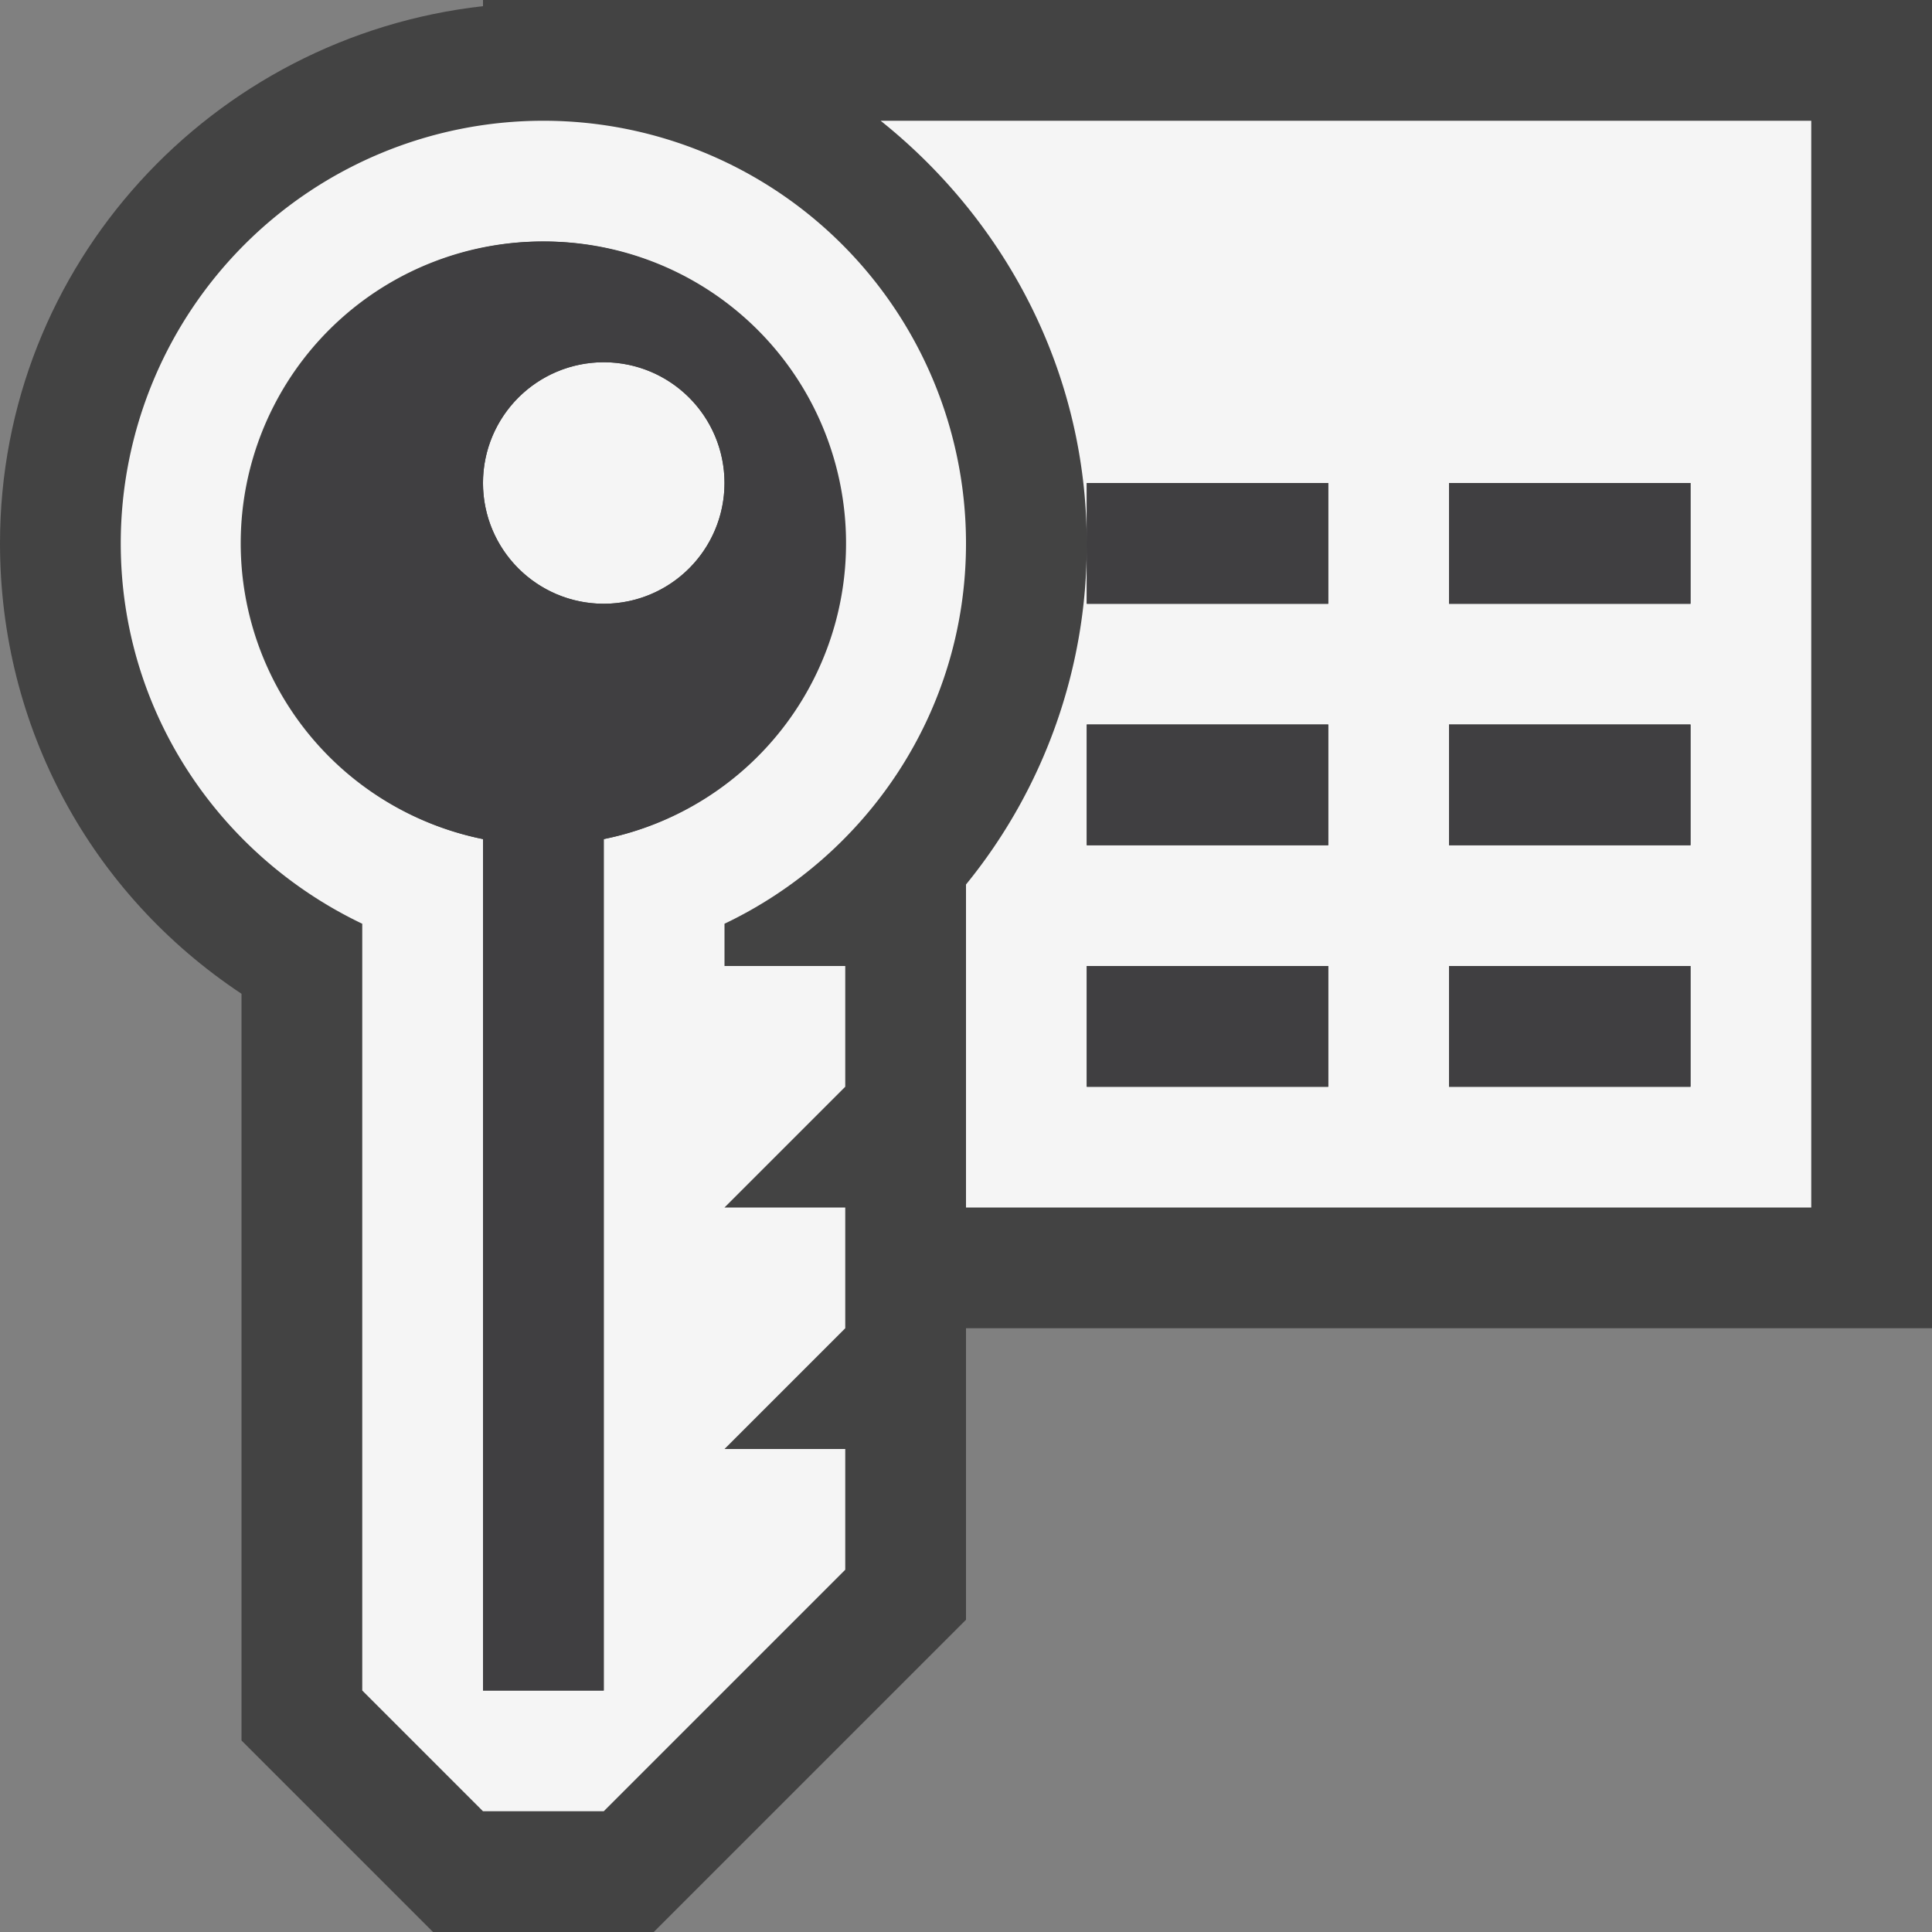 <svg xmlns="http://www.w3.org/2000/svg" viewBox="0 0 16 16"><rect x="0" y="0" width="16" height="16" fill="#808080" stroke="none"/><style>.st0{opacity:0}.st0,.st1{fill:#434343}.st2{fill:#f5f5f5}.st3{fill:#403F41}</style><g id="outline"><path class="st0" d="M0 0h16v16H0z"/><path class="st1" d="M16 0H4v.051C1.756.303 0 2.19 0 4.5c0 1.523.752 2.902 2 3.73v6.184L3.586 16h1.828L8 13.414V11h8V0z"/></g><g id="icon_x5F_bg"><path class="st2" d="M7.293 1C8.325 1.825 9 3.079 9 4.5V4h2v1H9v-.5a4.446 4.446 0 0 1-1 2.825V10h7V1H7.293zM11 9H9V8h2v1zm0-2H9V6h2v1zm3 2h-2V8h2v1zm0-2h-2V6h2v1zm0-2h-2V4h2v1z"/><path class="st2" d="M6 7.65c1.18-.563 2-1.756 2-3.15a3.5 3.5 0 1 0-7 0c0 1.394.82 2.587 2 3.15V14l1 1h1l2-2v-1H6l1-1v-1H6l1-1V8H6v-.35zm-1-.701V14H4V6.949A2.499 2.499 0 0 1 4.5 2 2.5 2.5 0 0 1 5 6.949z"/><circle class="st2" cx="5" cy="4" r="1"/></g><g id="icon_x5F_fg"><path class="st3" d="M9 4h2v1H9zM9 6h2v1H9zM9 8h2v1H9zM12 4h2v1h-2zM12 6h2v1h-2zM12 8h2v1h-2zM4.5 2A2.5 2.5 0 0 0 4 6.949V14h1V6.949A2.499 2.499 0 0 0 4.5 2zM5 5a1 1 0 1 1 0-2 1 1 0 1 1 0 2z"/></g></svg>